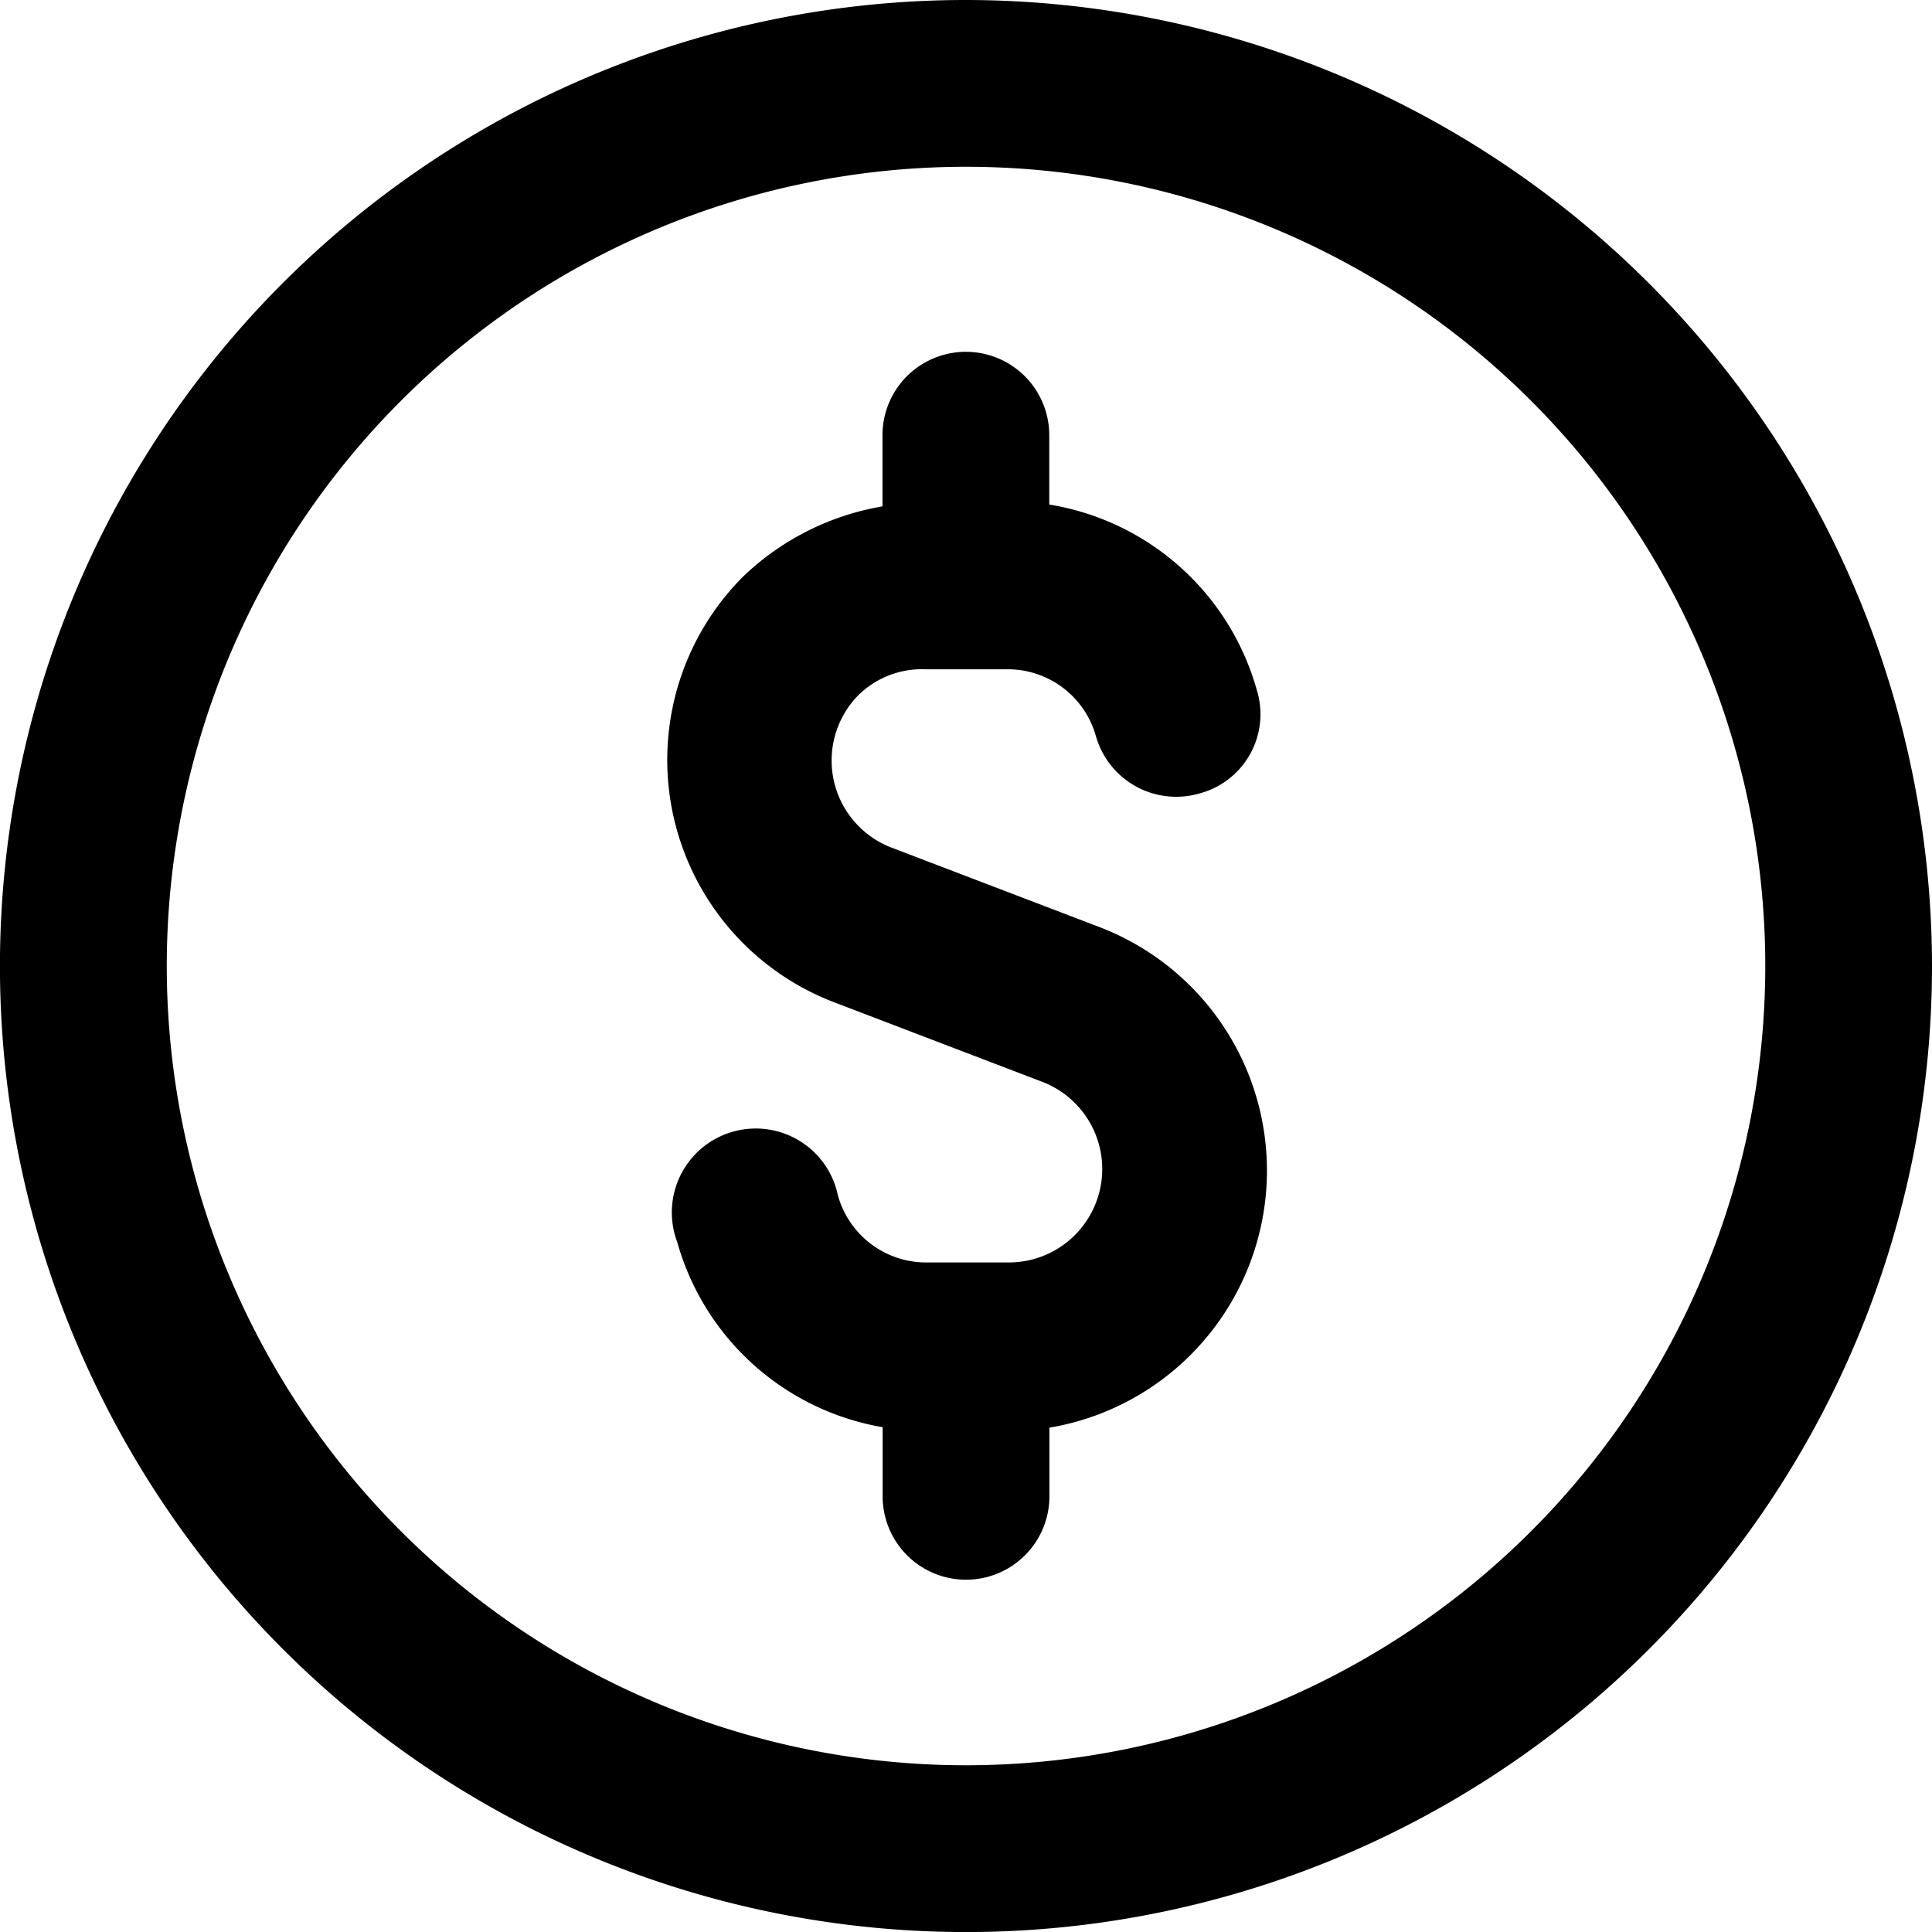 <svg id="Group_1825" data-name="Group 1825" xmlns="http://www.w3.org/2000/svg" width="36.837" height="36.837" viewBox="0 0 36.837 36.837">
  <path id="Path_11597" data-name="Path 11597" d="M43.559,30.774,39.6,29.261a1.778,1.778,0,0,1-.659-2.908,1.724,1.724,0,0,1,1.28-.5h1.551a1.746,1.746,0,0,1,1.706,1.28,1.591,1.591,0,0,0,1.978,1.086,1.562,1.562,0,0,0,1.086-1.978,4.93,4.93,0,0,0-3.955-3.529V21.39a1.59,1.59,0,1,0-3.18,0v1.357A5.057,5.057,0,0,0,36.735,24.1a4.947,4.947,0,0,0,1.745,8.1l3.955,1.512a1.781,1.781,0,0,1-.62,3.451H40.263a1.746,1.746,0,0,1-1.706-1.28,1.6,1.6,0,1,0-3.063.892,4.934,4.934,0,0,0,3.916,3.529v1.318a1.59,1.59,0,0,0,3.18,0V40.313a4.971,4.971,0,0,0,.969-9.539Z" transform="translate(-22.581 -13.092)"/>
  <path id="Path_11598" data-name="Path 11598" d="M20.919,2.5A18.419,18.419,0,1,0,39.337,20.919,18.435,18.435,0,0,0,20.919,2.5Zm0,33.658A15.239,15.239,0,1,1,36.158,20.919,15.241,15.241,0,0,1,20.919,36.158Z" transform="translate(-2.5 -2.5)"/>
</svg>
